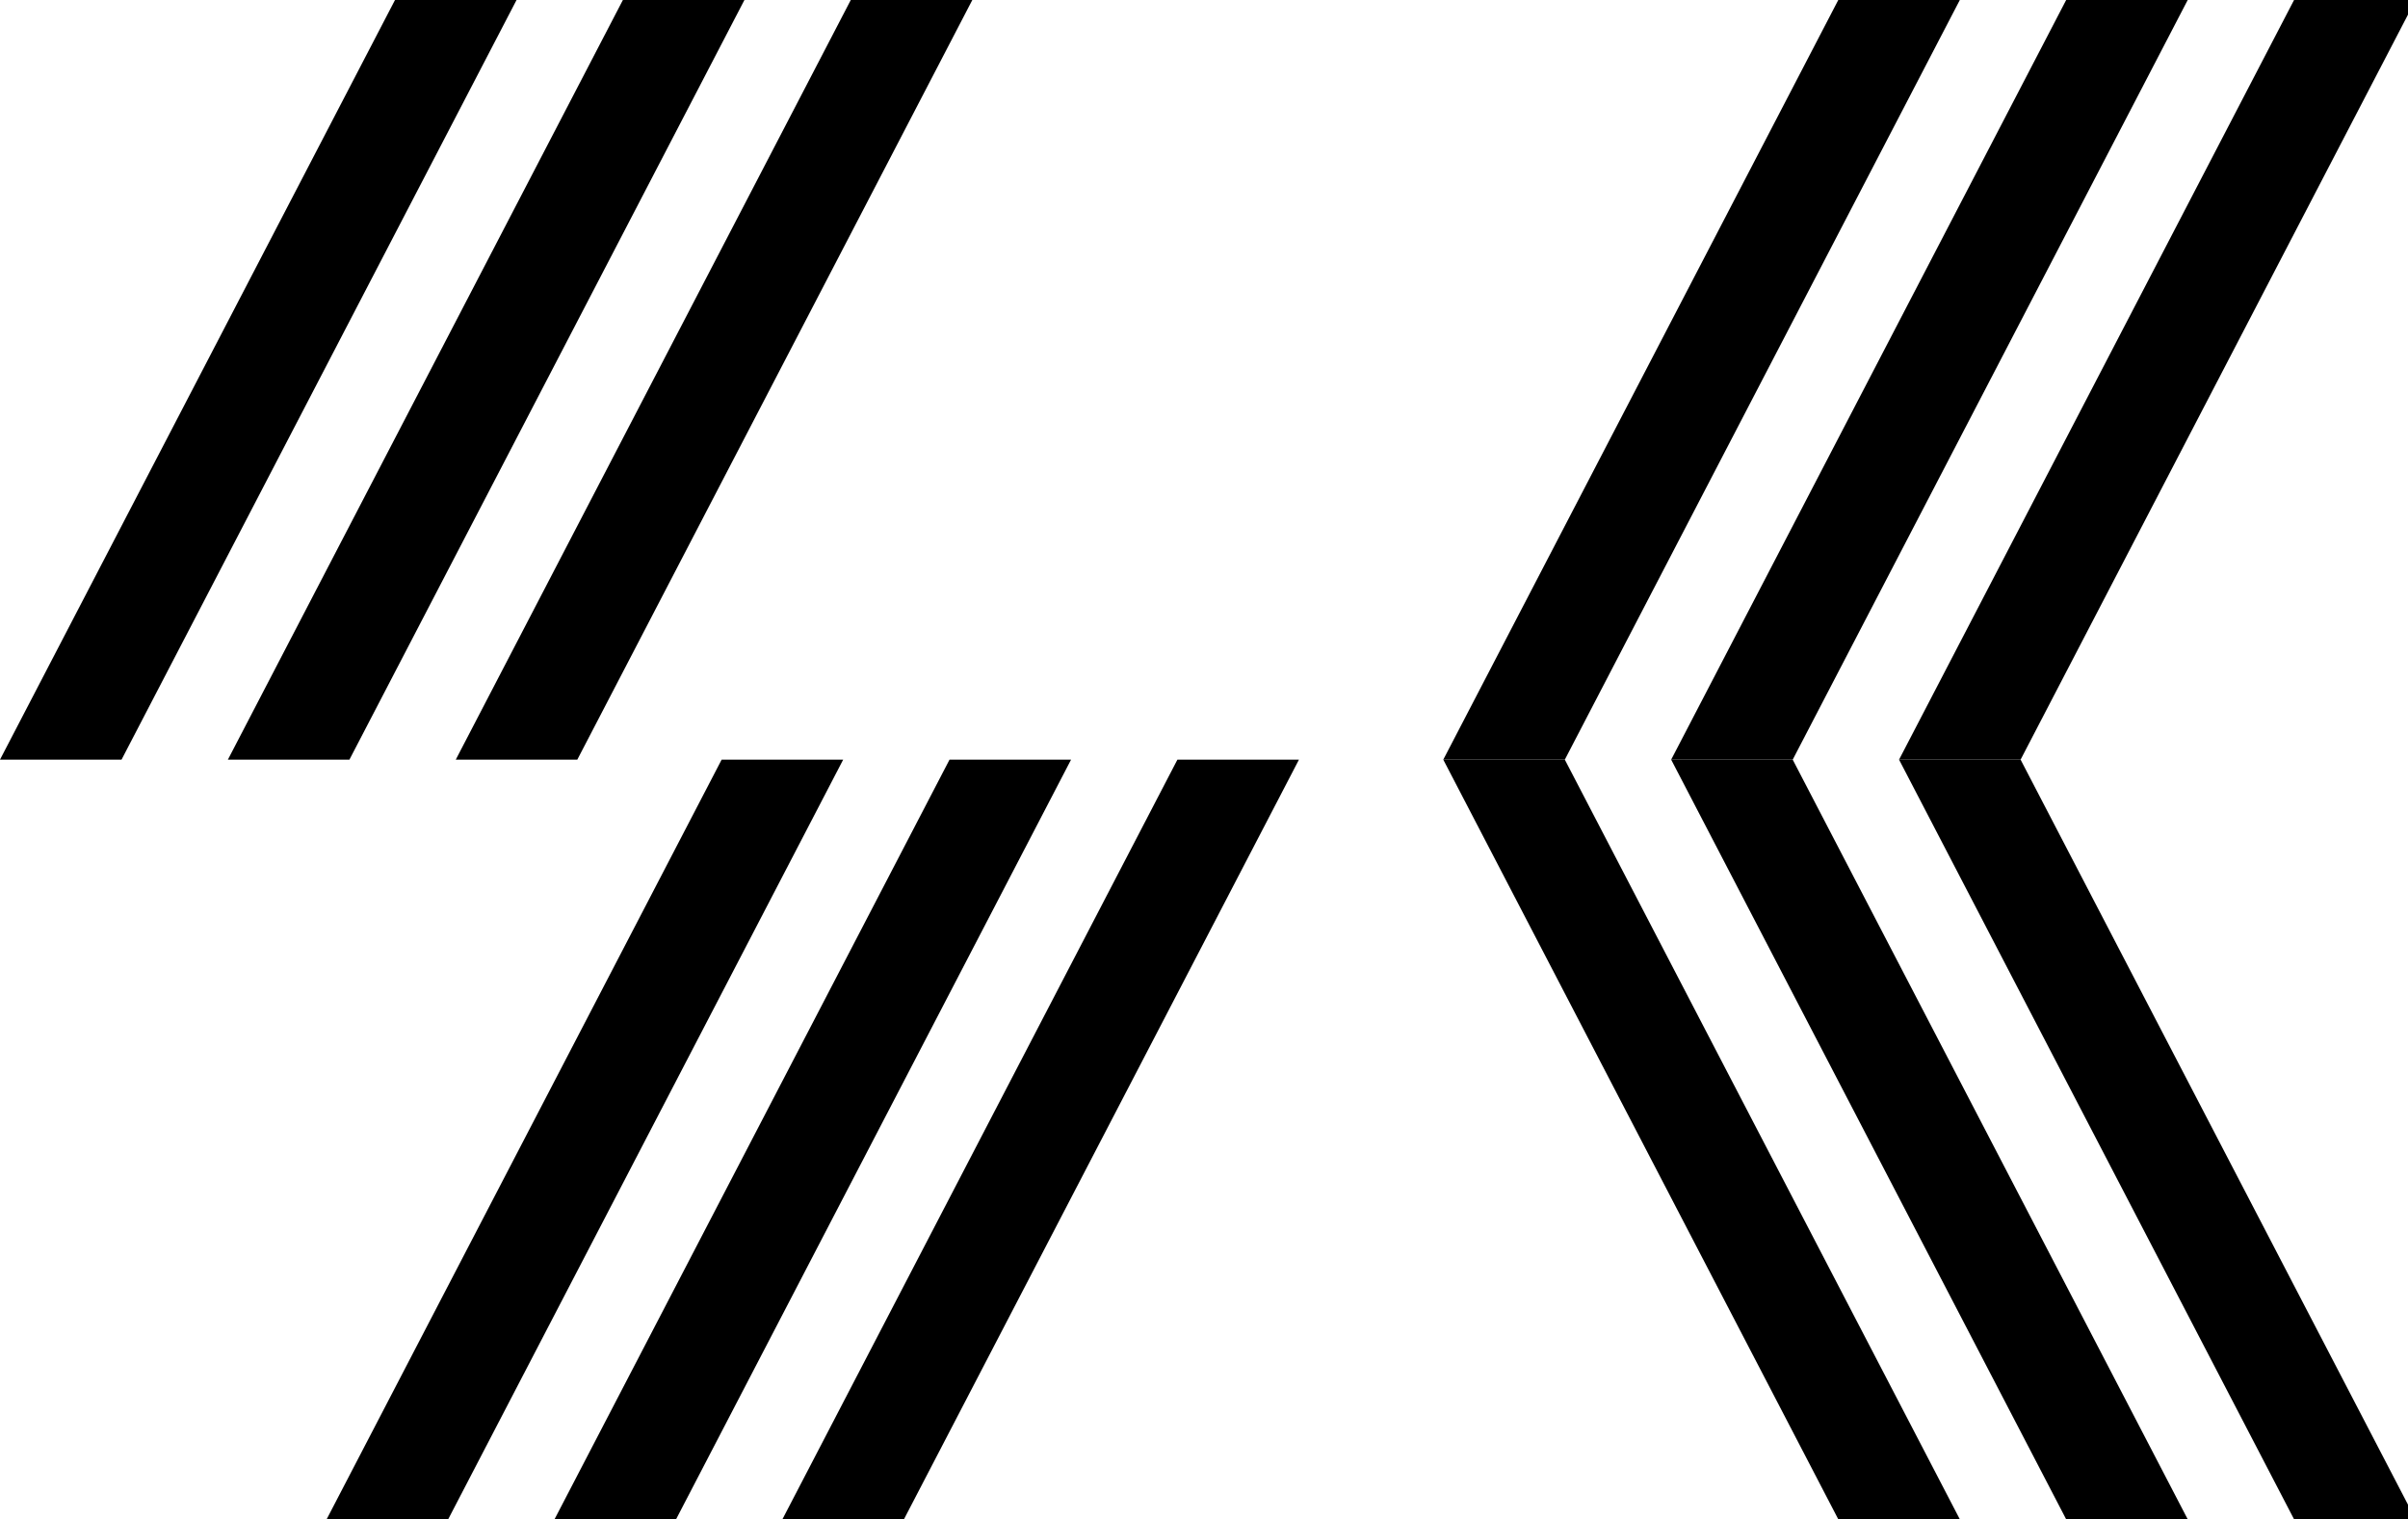 <?xml version="1.0" encoding="UTF-8"?>
<svg width="317px" height="200px" viewBox="0 0 317 200" version="1.1" xmlns="http://www.w3.org/2000/svg" xmlns:xlink="http://www.w3.org/1999/xlink">
    <!-- Generator: Sketch 51.3 (57544) - http://www.bohemiancoding.com/sketch -->
    <title>sk-logo-stripes</title>
    <desc>Created with Sketch.</desc>
    <defs></defs>
    <g id="sk-logo-stripes" stroke="none" stroke-width="1" fill="none" fill-rule="evenodd">
        <polygon id="line-1-1" fill="#000000" points="52 0 0 100 16 100 68 0"></polygon>
        <polygon id="line-1-1" fill="#000000" points="82 0 30 100 46 100 98 0"></polygon>
        <polygon id="line-1-1" fill="#000000" points="112 0 60 100 76 100 128 0"></polygon>
        <polygon id="line-1-1" fill="#000000" points="95 100 43 200 59 200 111 100"></polygon>
        <polygon id="line-1-1" fill="#000000" points="125 100 73 200 89 200 141 100"></polygon>
        <polygon id="line-1-1" fill="#000000" points="155 100 103 200 119 200 171 100"></polygon>
        <polygon id="line-1-1" fill="#000000" points="242 0 190 100 206 100 258 0"></polygon>
        <polygon id="line-1-1" fill="#000000" points="272 0 220 100 236 100 288 0"></polygon>
        <polygon id="line-1-1" fill="#000000" points="302 0 250 100 266 100 318 0"></polygon>
        <polygon id="line-1-1" fill="#000000" points="206 100 258 200 242 200 190 100"></polygon>
        <polygon id="line-1-1" fill="#000000" points="236 100 288 200 272 200 220 100"></polygon>
        <polygon id="line-1-1" fill="#000000" points="266 100 318 200 302 200 250 100"></polygon>
    </g>
</svg>